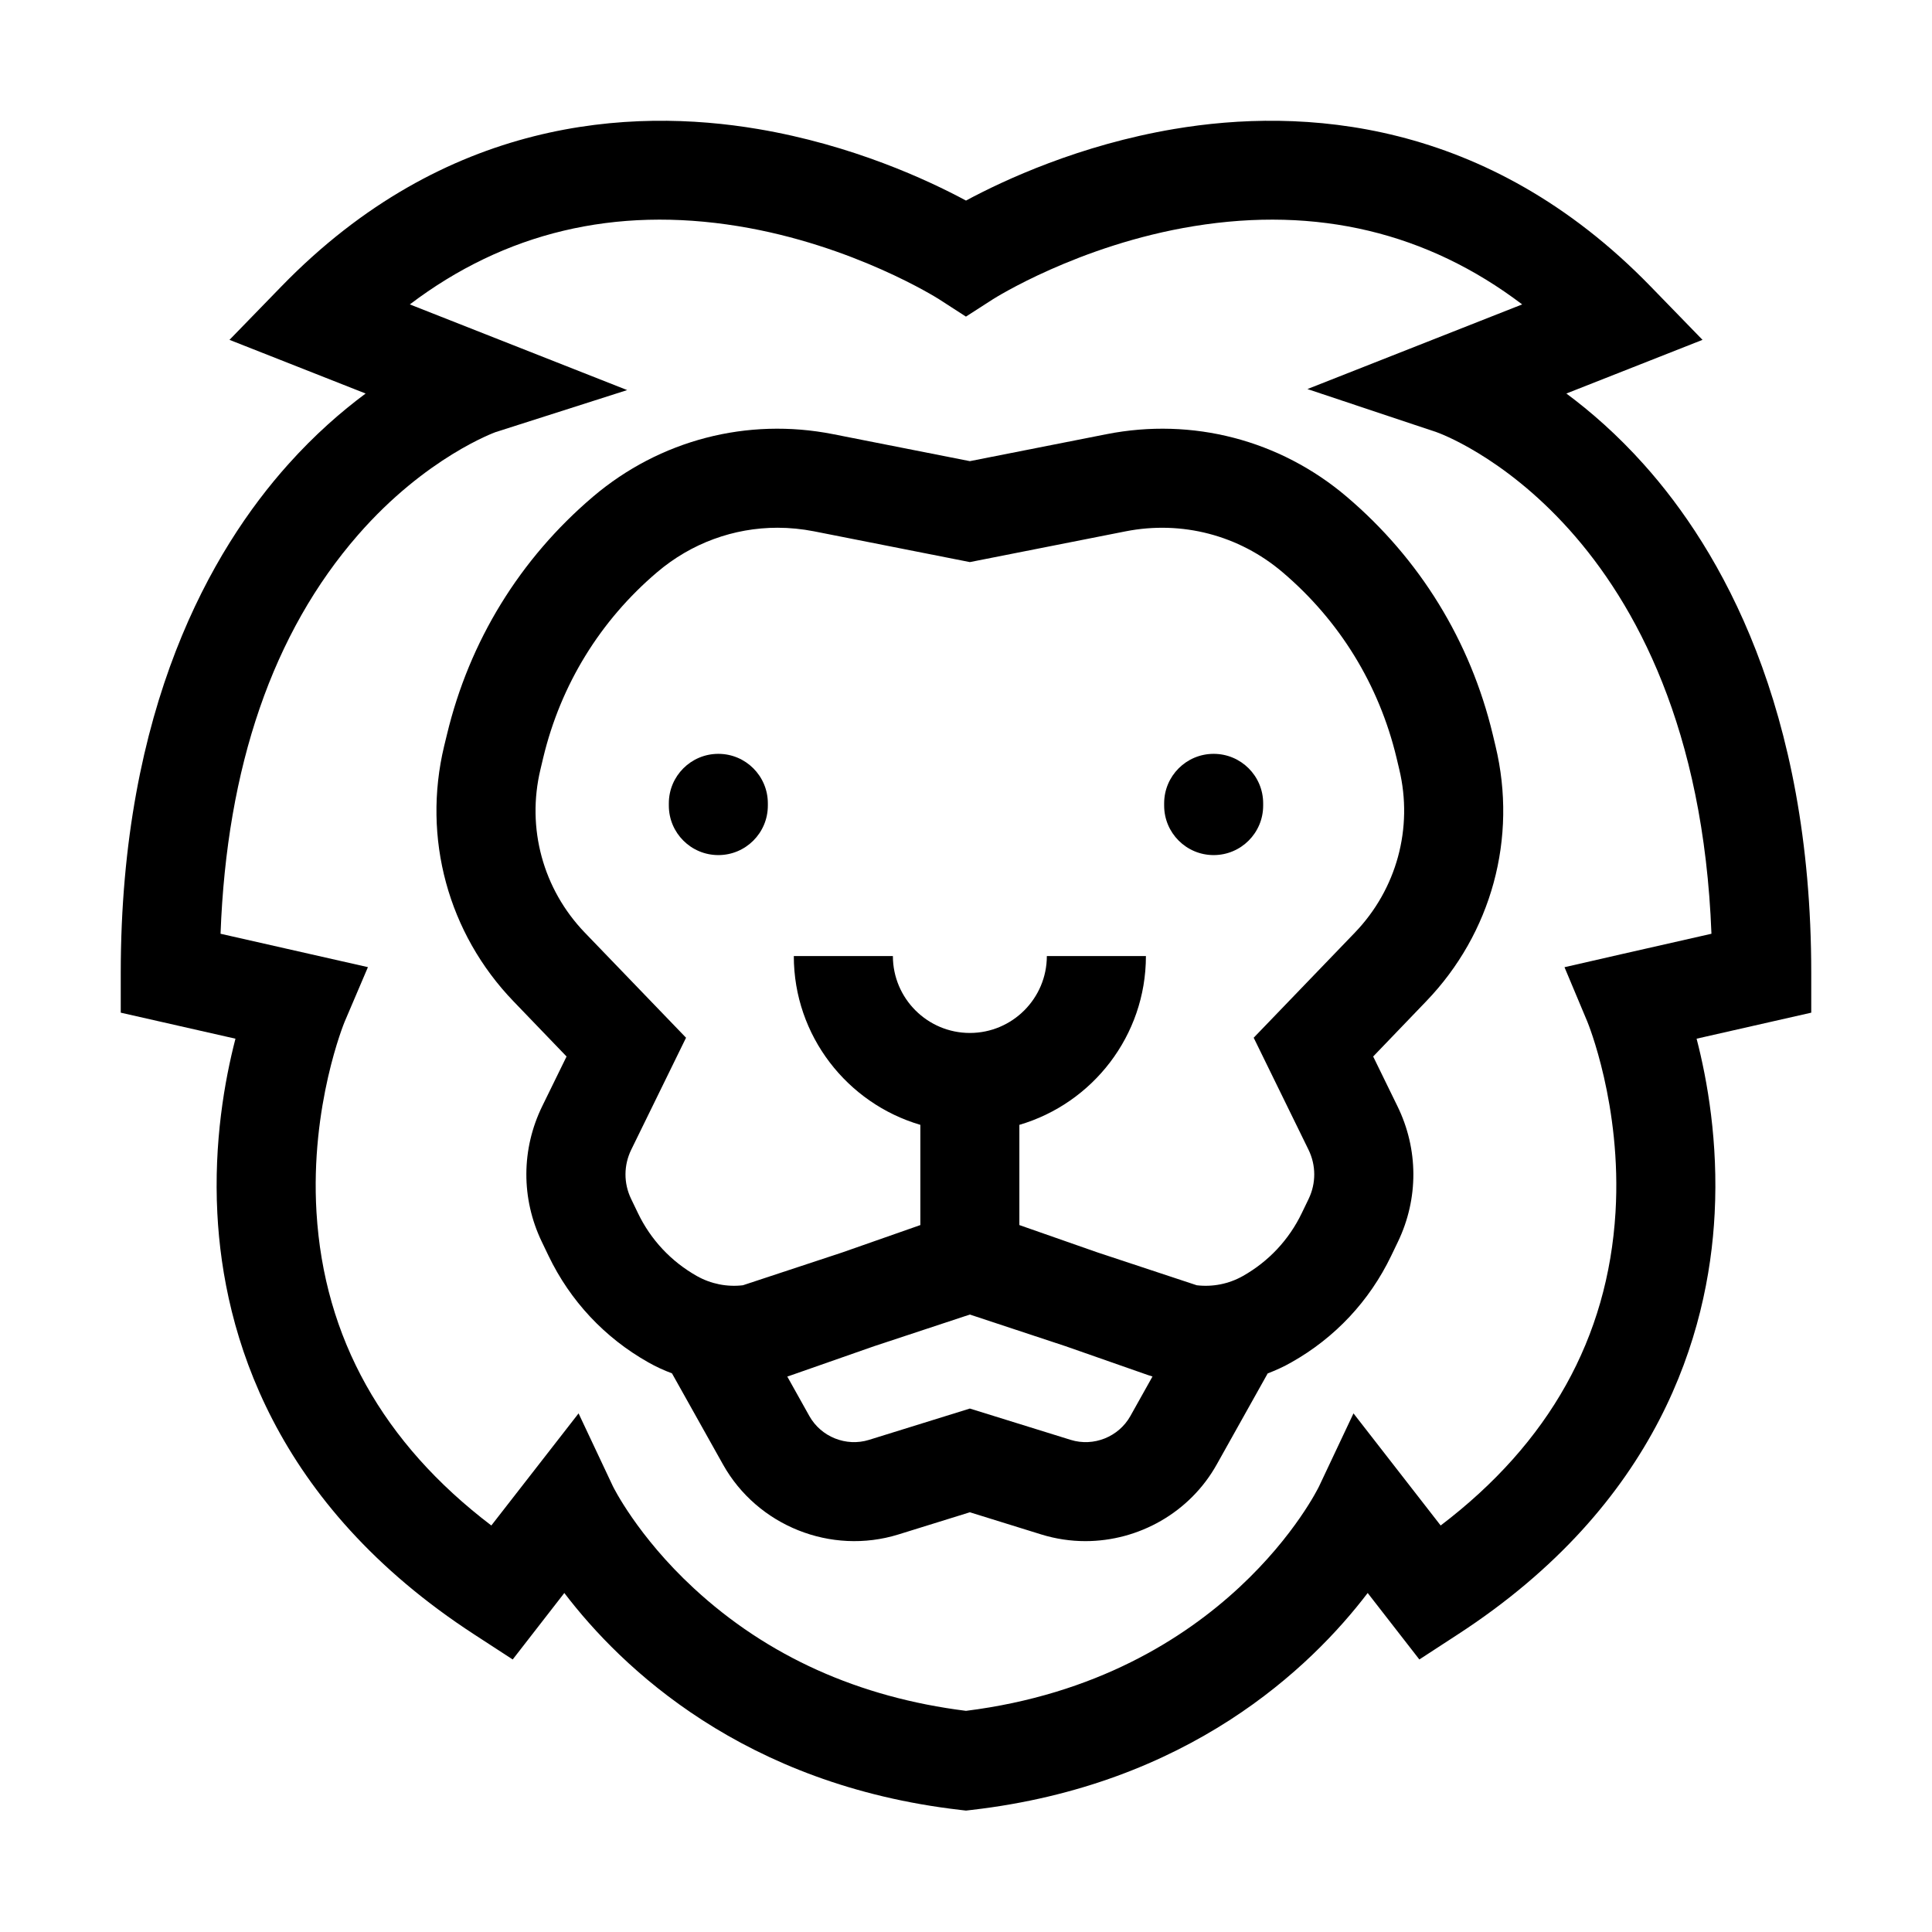 <svg width="32" height="32" viewBox="0 0 32 32" fill="none" xmlns="http://www.w3.org/2000/svg">
<g id="l_lion_&#203;&#136;la&#201;&#170;-&#201;&#153;n">
<g id="fi_1962436" clip-path="url(#clip0_10_1058)">
<path id="Vector" d="M11.078 13.306C11.078 12.853 11.445 12.486 11.898 12.486V12.486C12.351 12.486 12.718 12.853 12.718 13.306V13.343C12.718 13.796 12.351 14.163 11.898 14.163V14.163C11.445 14.163 11.078 13.796 11.078 13.343V13.306Z" fill="black"/>
<path id="Vector_2" d="M19.282 13.306C19.282 12.853 19.649 12.486 20.102 12.486V12.486C20.555 12.486 20.922 12.853 20.922 13.306V13.343C20.922 13.796 20.555 14.163 20.102 14.163V14.163C19.649 14.163 19.282 13.796 19.282 13.343V13.306Z" fill="black"/>
<path id="Vector_3" d="M24.725 12.166C24.354 10.618 23.517 9.256 22.303 8.225C21.199 7.288 19.751 6.911 18.33 7.191L16.064 7.638L13.798 7.191C12.377 6.911 10.929 7.288 9.824 8.225C8.611 9.256 7.774 10.618 7.403 12.166L7.356 12.359C6.992 13.879 7.421 15.459 8.505 16.585L9.384 17.499L8.982 18.32C8.633 19.033 8.63 19.852 8.974 20.568L9.086 20.801C9.445 21.548 10.016 22.158 10.738 22.565C10.865 22.637 10.996 22.697 11.13 22.747L11.975 24.256C12.544 25.273 13.765 25.761 14.879 25.416L16.064 25.048L17.249 25.416C17.489 25.49 17.735 25.526 17.977 25.526C18.859 25.526 19.707 25.054 20.153 24.256L20.997 22.748C21.131 22.697 21.263 22.637 21.389 22.565C22.112 22.158 22.683 21.548 23.042 20.801L23.154 20.568C23.498 19.852 23.495 19.033 23.145 18.32L22.744 17.499L23.622 16.585C24.706 15.459 25.136 13.879 24.771 12.359L24.725 12.166ZM17.735 23.849L16.064 23.33L14.393 23.849C14.015 23.966 13.6 23.8 13.406 23.455L13.04 22.8C13.064 22.792 13.09 22.784 13.114 22.775L14.479 22.297L16.064 21.773L17.648 22.297L19.013 22.775C19.038 22.784 19.063 22.791 19.089 22.799L18.722 23.455C18.528 23.8 18.113 23.966 17.735 23.849ZM22.44 15.448L20.765 17.188L21.672 19.041C21.799 19.3 21.8 19.598 21.675 19.858L21.563 20.09C21.351 20.533 21.012 20.895 20.584 21.136C20.351 21.267 20.084 21.319 19.822 21.288L18.178 20.744L16.884 20.291V18.631C18.094 18.276 18.98 17.157 18.98 15.835H17.339C17.339 16.537 16.767 17.109 16.064 17.109C15.361 17.109 14.789 16.537 14.789 15.835H13.148C13.148 17.157 14.034 18.276 15.244 18.631V20.291L13.949 20.745L12.305 21.288C12.044 21.319 11.777 21.267 11.544 21.136C11.116 20.895 10.777 20.533 10.565 20.09L10.453 19.857C10.328 19.598 10.329 19.3 10.456 19.041L11.363 17.188L9.687 15.448C8.993 14.727 8.718 13.715 8.952 12.742L8.998 12.548C9.288 11.341 9.94 10.279 10.886 9.476C11.451 8.996 12.154 8.741 12.878 8.741C13.078 8.741 13.28 8.761 13.481 8.8L16.064 9.31L18.647 8.8C19.575 8.618 20.52 8.864 21.241 9.476C22.187 10.279 22.84 11.341 23.13 12.548L23.176 12.742C23.409 13.715 23.134 14.727 22.44 15.448Z" fill="black"/>
<path id="Vector_4" d="M30 16.118C30 11.714 28.493 9.105 27.228 7.693C26.789 7.202 26.347 6.817 25.944 6.518L28.199 5.629L27.341 4.746C24.622 1.946 21.547 1.782 19.446 2.137C17.882 2.401 16.632 2.982 16 3.322C15.368 2.982 14.118 2.401 12.554 2.137C10.453 1.782 7.378 1.946 4.659 4.746L3.801 5.629L6.056 6.518C5.653 6.817 5.211 7.202 4.772 7.693C3.507 9.105 2 11.714 2 16.118V16.773L3.9 17.204C3.721 17.894 3.539 18.918 3.6 20.1C3.702 22.086 4.524 24.908 7.86 27.075L8.492 27.486L9.347 26.385C10.296 27.63 12.318 29.564 15.906 29.978L16 29.989L16.094 29.978C19.682 29.564 21.704 27.63 22.653 26.385L23.509 27.486L24.14 27.075C27.476 24.908 28.298 22.086 28.4 20.1C28.461 18.918 28.28 17.894 28.101 17.204L30 16.773V16.118ZM26.866 15.802L25.913 16.02L26.291 16.921C26.297 16.935 26.864 18.311 26.758 20.078C26.633 22.158 25.66 23.9 23.862 25.267L22.418 23.41L21.848 24.618C21.833 24.65 20.301 27.798 16 28.337C14.225 28.115 12.708 27.432 11.491 26.306C10.556 25.442 10.154 24.623 10.152 24.618L9.583 23.41L8.138 25.267C6.34 23.9 5.367 22.158 5.242 20.078C5.136 18.311 5.703 16.935 5.708 16.924L6.094 16.019L3.653 15.466C3.755 12.697 4.52 10.477 5.93 8.86C7.054 7.571 8.2 7.161 8.206 7.158L10.388 6.461L6.788 5.042C8.36 3.85 10.184 3.413 12.227 3.746C14.138 4.057 15.541 4.948 15.553 4.956L15.999 5.244L16.445 4.957C16.459 4.948 17.862 4.057 19.773 3.746C21.816 3.413 23.64 3.85 25.212 5.042L21.655 6.444L23.794 7.158C23.838 7.173 28.089 8.674 28.347 15.466L26.866 15.802Z" fill="black"/>
</g>
</g>
<defs>
<clipPath id="clip0_10_1058">
<rect width="28" height="28" fill="white" transform="translate(2 2)"/>
</clipPath>
</defs>
</svg>
